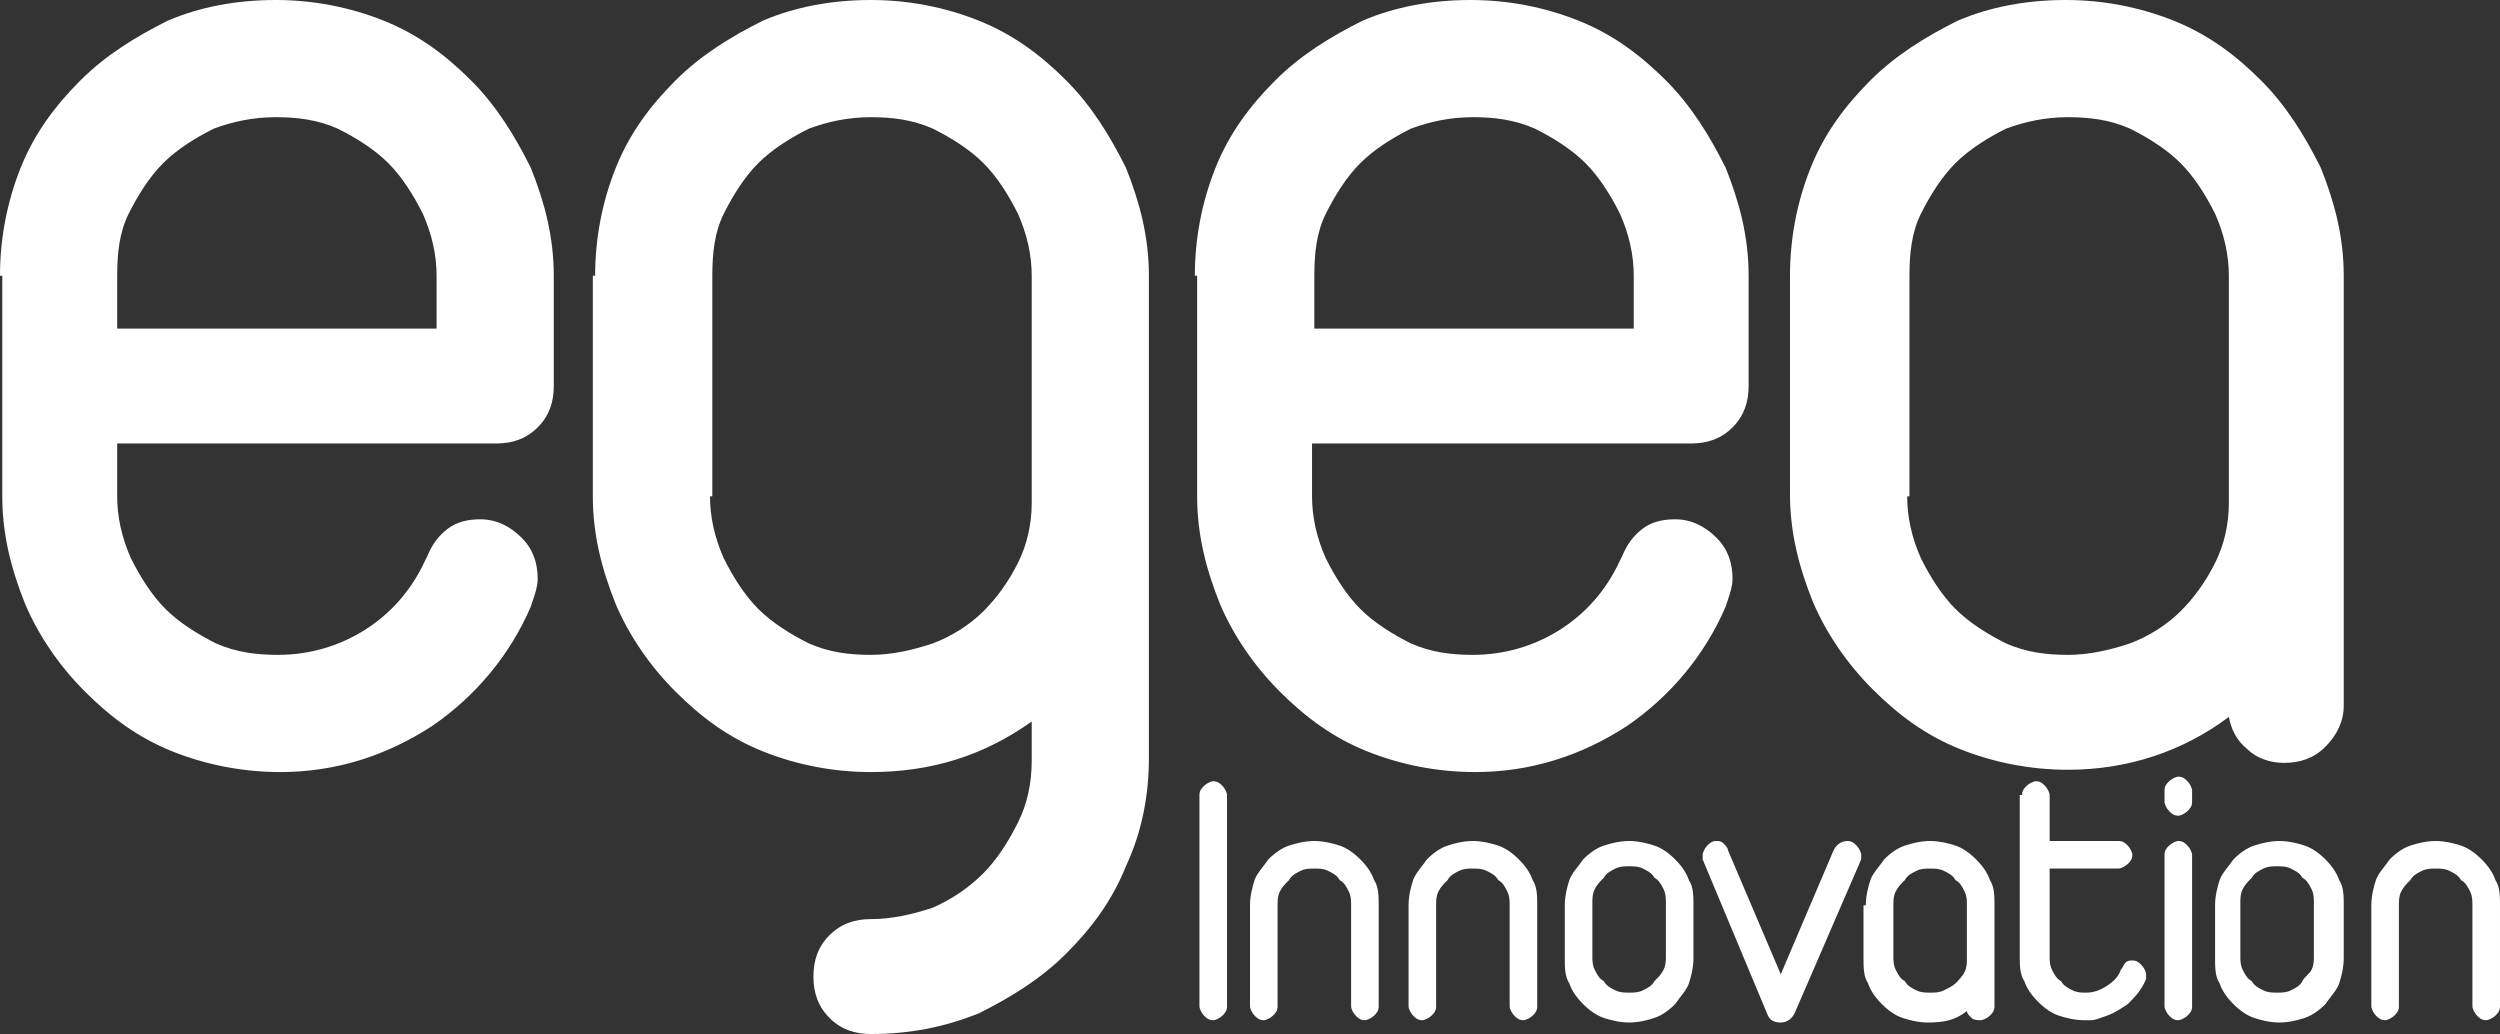 <svg data-bbox="252.1 373.5 108.8 45" viewBox="252.1 373.5 108.8 45" xmlns="http://www.w3.org/2000/svg" data-type="color" aria-hidden="true" aria-labelledby="svgcid--tun6z2d80wtn"><rect x="252.1" y="373.5" width="108.8" height="45" fill="#333333" stroke="none"/><g fill="#fff"><path d="M252.1 385.5c0-1.6.3-3.2.9-4.7.6-1.5 1.5-2.7 2.6-3.8 1.1-1.1 2.4-1.9 3.8-2.6 1.4-.6 3-.9 4.7-.9 1.6 0 3.2.3 4.7.9 1.5.6 2.7 1.5 3.8 2.6 1.1 1.1 1.9 2.4 2.6 3.8.6 1.5 1 3 1 4.7v4.8c0 .7-.2 1.3-.7 1.8-.5.5-1.1.7-1.8.7h-16.5v2.3c0 .9.2 1.8.6 2.7.4.8.9 1.6 1.5 2.2.6.6 1.4 1.1 2.2 1.5.9.4 1.8.5 2.7.5 1.4 0 2.7-.4 3.8-1.1 1.1-.7 2-1.7 2.6-3l.1-.2c.2-.5.5-.9.9-1.2.4-.3.9-.4 1.4-.4.7 0 1.3.3 1.8.8s.7 1.1.7 1.8c0 .3-.1.6-.2.9l-.1.3c-.9 2.1-2.4 3.9-4.3 5.2-2 1.3-4.2 2-6.6 2-1.6 0-3.2-.3-4.7-.9-1.5-.6-2.7-1.5-3.8-2.6-1.1-1.1-2-2.4-2.6-3.8-.6-1.5-1-3-1-4.7v-9.6zm5 2.3h14v-2.3c0-.9-.2-1.8-.6-2.7-.4-.8-.9-1.6-1.5-2.2-.6-.6-1.4-1.1-2.2-1.5-.9-.4-1.8-.5-2.7-.5-1 0-1.9.2-2.7.5-.8.4-1.6.9-2.2 1.5-.6.6-1.1 1.4-1.5 2.2-.4.8-.5 1.7-.5 2.7v2.3zM278 385.5c0-1.6.3-3.2.9-4.7.6-1.5 1.5-2.7 2.6-3.8 1.1-1.1 2.4-1.9 3.8-2.6 1.4-.6 3-.9 4.7-.9 1.6 0 3.2.3 4.7.9 1.5.6 2.7 1.5 3.8 2.6 1.1 1.1 1.9 2.4 2.6 3.8.6 1.5 1 3 1 4.7v21c0 1.6-.3 3.2-1 4.7-.6 1.5-1.5 2.7-2.6 3.8-1.1 1.1-2.4 1.9-3.8 2.6-1.5.6-3 .9-4.7.9-.7 0-1.3-.2-1.8-.7-.5-.5-.7-1.1-.7-1.8s.2-1.3.7-1.8c.5-.5 1.1-.7 1.8-.7.9 0 1.8-.2 2.7-.5.9-.4 1.6-.9 2.2-1.5.6-.6 1.1-1.4 1.5-2.2.4-.8.6-1.7.6-2.7v-1.7c-2.1 1.5-4.4 2.2-7 2.2-1.6 0-3.2-.3-4.7-.9-1.5-.6-2.7-1.5-3.8-2.6-1.1-1.1-2-2.4-2.6-3.8-.6-1.5-1-3-1-4.7v-9.6zm5 9.6c0 .9.2 1.8.6 2.7.4.8.9 1.6 1.5 2.2.6.6 1.4 1.1 2.2 1.5.9.4 1.8.5 2.7.5s1.8-.2 2.7-.5c.8-.3 1.6-.8 2.2-1.4.6-.6 1.1-1.3 1.5-2.1.4-.8.6-1.7.6-2.6v-9.9c0-.9-.2-1.8-.6-2.7-.4-.8-.9-1.6-1.5-2.2-.6-.6-1.4-1.1-2.2-1.5-.9-.4-1.8-.5-2.7-.5-1 0-1.9.2-2.7.5-.8.4-1.6.9-2.2 1.5-.6.6-1.1 1.4-1.5 2.2-.4.8-.5 1.7-.5 2.7v9.6zM304.1 385.5c0-1.6.3-3.2.9-4.7.6-1.5 1.5-2.7 2.6-3.8 1.1-1.1 2.4-1.9 3.8-2.6 1.4-.6 3-.9 4.7-.9 1.6 0 3.2.3 4.7.9 1.5.6 2.7 1.5 3.8 2.6 1.1 1.1 1.9 2.4 2.6 3.8.6 1.5 1 3 1 4.7v4.8c0 .7-.2 1.3-.7 1.8-.5.5-1.1.7-1.8.7h-16.5v2.3c0 .9.2 1.8.6 2.7.4.8.9 1.6 1.5 2.2.6.6 1.4 1.1 2.2 1.5.9.4 1.8.5 2.7.5 1.4 0 2.7-.4 3.8-1.1 1.1-.7 2-1.7 2.6-3l.1-.2c.2-.5.5-.9.9-1.2.4-.3.9-.4 1.4-.4.7 0 1.3.3 1.8.8s.7 1.1.7 1.8c0 .3-.1.6-.2.9l-.1.3c-.9 2.1-2.4 3.9-4.3 5.2-2 1.3-4.2 2-6.6 2-1.6 0-3.2-.3-4.7-.9-1.5-.6-2.7-1.5-3.8-2.6-1.1-1.1-2-2.4-2.6-3.8-.6-1.5-1-3-1-4.7v-9.6zm5.1 2.3h14v-2.3c0-.9-.2-1.8-.6-2.7-.4-.8-.9-1.6-1.5-2.2-.6-.6-1.4-1.1-2.2-1.5-.9-.4-1.8-.5-2.7-.5-1 0-1.9.2-2.7.5-.8.4-1.6.9-2.2 1.5-.6.6-1.1 1.4-1.5 2.2-.4.8-.5 1.7-.5 2.7v2.3zM330 385.5c0-1.6.3-3.2.9-4.7.6-1.5 1.5-2.7 2.6-3.8 1.1-1.1 2.4-1.9 3.8-2.6 1.4-.6 3-.9 4.7-.9 1.6 0 3.2.3 4.7.9 1.5.6 2.7 1.5 3.8 2.6 1.1 1.1 1.9 2.4 2.6 3.8.6 1.5 1 3 1 4.7v18.7c0 .7-.3 1.3-.8 1.8s-1.1.7-1.8.7c-.6 0-1.2-.2-1.6-.6-.5-.4-.7-.9-.8-1.4-2 1.5-4.4 2.3-7 2.3-1.6 0-3.2-.3-4.7-.9-1.5-.6-2.7-1.5-3.8-2.6-1.1-1.1-2-2.4-2.6-3.8-.6-1.5-1-3-1-4.7v-9.5zm5.1 9.6c0 .9.2 1.8.6 2.7.4.8.9 1.6 1.5 2.2.6.6 1.4 1.1 2.2 1.5.9.4 1.8.5 2.7.5.9 0 1.8-.2 2.7-.5.8-.3 1.6-.8 2.2-1.4.6-.6 1.1-1.3 1.5-2.1.4-.8.6-1.7.6-2.6v-9.9c0-.9-.2-1.8-.6-2.7-.4-.8-.9-1.6-1.5-2.2-.6-.6-1.4-1.1-2.2-1.5-.9-.4-1.8-.5-2.7-.5-1 0-1.9.2-2.7.5-.8.4-1.6.9-2.2 1.5-.6.6-1.1 1.4-1.5 2.2-.4.8-.5 1.7-.5 2.7v9.6zM304.3 408.1c0-.2.1-.3.2-.4.1-.1.3-.2.4-.2.2 0 .3.1.4.2.1.1.2.3.2.4v9.2c0 .2-.1.3-.2.4-.1.1-.3.2-.4.2-.2 0-.3-.1-.4-.2-.1-.1-.2-.3-.2-.4v-9.2zM306.5 412.9c0-.4.1-.8.2-1.1.1-.3.4-.6.6-.9.3-.3.6-.5.9-.6.3-.1.7-.2 1.1-.2.4 0 .8.1 1.1.2.3.1.6.3.9.6.3.3.5.6.6.9.2.3.2.7.2 1.1v4.4c0 .2-.1.3-.2.4-.1.1-.3.2-.4.2-.2 0-.3-.1-.4-.2-.1-.1-.2-.3-.2-.4v-4.4c0-.2 0-.4-.1-.6-.1-.2-.2-.4-.4-.5-.1-.2-.3-.3-.5-.4-.2-.1-.4-.1-.6-.1-.2 0-.4 0-.6.1-.2.1-.4.2-.5.4-.2.2-.3.3-.4.5-.1.2-.1.4-.1.6v4.4c0 .2-.1.3-.2.4-.1.1-.3.2-.4.2-.2 0-.3-.1-.4-.2-.1-.1-.2-.3-.2-.4v-4.4zM313.4 412.9c0-.4.1-.8.2-1.1.1-.3.4-.6.6-.9.3-.3.6-.5.9-.6.3-.1.7-.2 1.1-.2.4 0 .8.1 1.1.2.3.1.6.3.9.6.3.3.5.6.6.9.2.3.2.7.2 1.1v4.4c0 .2-.1.3-.2.4-.1.1-.3.2-.4.2-.2 0-.3-.1-.4-.2-.1-.1-.2-.3-.2-.4v-4.4c0-.2 0-.4-.1-.6-.1-.2-.2-.4-.4-.5-.1-.2-.3-.3-.5-.4-.2-.1-.4-.1-.6-.1-.2 0-.4 0-.6.1-.2.1-.4.2-.5.4-.2.2-.3.3-.4.5-.1.2-.1.4-.1.6v4.4c0 .2-.1.3-.2.4-.1.1-.3.2-.4.2-.2 0-.3-.1-.4-.2-.1-.1-.2-.3-.2-.4v-4.4zM320.2 412.9c0-.4.1-.8.2-1.1.1-.3.4-.6.6-.9.3-.3.6-.5.9-.6.3-.1.7-.2 1.1-.2.4 0 .8.1 1.1.2.3.1.6.3.9.6.3.3.5.6.6.9.2.3.2.7.2 1.1v2.3c0 .4-.1.8-.2 1.1-.1.3-.4.6-.6.9-.3.3-.6.5-.9.6-.3.1-.7.2-1.1.2-.4 0-.8-.1-1.1-.2-.3-.1-.6-.3-.9-.6-.3-.3-.5-.6-.6-.9-.2-.3-.2-.7-.2-1.1v-2.3zm1.2 2.2c0 .2 0 .4.1.6.1.2.2.4.4.5.1.2.3.3.5.4.2.1.4.1.6.1.2 0 .4 0 .6-.1.2-.1.4-.2.5-.4.2-.2.3-.3.4-.5.1-.2.1-.4.1-.6v-2.3c0-.2 0-.4-.1-.6-.1-.2-.2-.4-.4-.5-.1-.2-.3-.3-.5-.4-.2-.1-.4-.1-.6-.1-.2 0-.4 0-.6.1-.2.1-.4.2-.5.4-.2.2-.3.3-.4.5-.1.2-.1.4-.1.6v2.3zM326.2 410.9v-.2c0-.1.1-.3.2-.4.1-.1.2-.2.4-.2.1 0 .2 0 .3.1.1.1.2.2.2.3l2.3 5.4 2.3-5.4c.1-.2.3-.4.6-.4.2 0 .3.1.4.2.1.1.2.3.2.4v.2l-2.9 6.7c-.1.2-.3.4-.6.4s-.5-.1-.6-.4l-2.8-6.7zM333.3 412.9c0-.4.1-.8.2-1.1.1-.3.4-.6.6-.9.3-.3.6-.5.9-.6.3-.1.7-.2 1.1-.2.4 0 .8.1 1.1.2.3.1.6.3.9.6.3.3.5.6.6.9.2.3.2.7.2 1.1v4.4c0 .2-.1.3-.2.4-.1.1-.3.2-.4.2-.1 0-.3 0-.4-.1-.1-.1-.2-.2-.2-.3-.5.4-1 .5-1.7.5-.4 0-.8-.1-1.1-.2-.3-.1-.6-.3-.9-.6-.3-.3-.5-.6-.6-.9-.2-.3-.2-.7-.2-1.1v-2.3zm1.2 2.2c0 .2 0 .4.1.6.1.2.2.4.4.5.1.2.3.3.5.4.2.1.4.1.6.1.2 0 .4 0 .6-.1.2-.1.4-.2.5-.3.1-.1.3-.3.4-.5.1-.2.1-.4.1-.6v-2.3c0-.2 0-.4-.1-.6-.1-.2-.2-.4-.4-.5-.1-.2-.3-.3-.5-.4-.2-.1-.4-.1-.6-.1-.2 0-.4 0-.6.1-.2.1-.4.2-.5.4-.2.2-.3.3-.4.5-.1.2-.1.4-.1.6v2.2zM340.1 408.1c0-.2.1-.3.2-.4.1-.1.3-.2.4-.2.2 0 .3.1.4.2.1.1.2.3.2.4v2h3c.2 0 .3.1.4.2.1.1.2.3.2.4 0 .2-.1.3-.2.4-.1.1-.3.2-.4.2h-3v3.8c0 .2 0 .4.1.6.1.2.2.4.4.5.1.2.3.3.5.4.2.1.4.1.6.1.3 0 .6-.1.9-.3.3-.2.5-.4.6-.7.1-.1.1-.2.2-.3.1-.1.2-.1.3-.1.2 0 .3.1.4.2.1.1.2.3.2.4v.2c-.2.5-.5.8-.8 1.1-.3.2-.6.4-.9.5-.3.1-.5.2-.7.2h-.3c-.4 0-.8-.1-1.1-.2-.3-.1-.6-.3-.9-.6-.3-.3-.5-.6-.6-.9-.2-.3-.2-.7-.2-1.1v-7zM346.3 407.9c0-.2.1-.3.2-.4s.3-.2.4-.2c.2 0 .3.1.4.2.1.1.2.3.2.4v.5c0 .2-.1.3-.2.4-.1.1-.3.2-.4.2-.2 0-.3-.1-.4-.2-.1-.1-.2-.3-.2-.4v-.5zm0 2.8c0-.2.1-.3.2-.4s.3-.2.4-.2c.2 0 .3.1.4.2.1.1.2.3.2.4v6.6c0 .2-.1.3-.2.4-.1.1-.3.2-.4.2-.2 0-.3-.1-.4-.2-.1-.1-.2-.3-.2-.4v-6.6zM348.5 412.9c0-.4.1-.8.2-1.1.1-.3.4-.6.6-.9.3-.3.6-.5.9-.6.3-.1.7-.2 1.1-.2.4 0 .8.1 1.1.2.3.1.6.3.9.6.3.3.5.6.6.9.2.3.2.7.2 1.1v2.3c0 .4-.1.8-.2 1.1-.1.3-.4.6-.6.9-.3.3-.6.5-.9.6-.3.1-.7.2-1.1.2-.4 0-.8-.1-1.1-.2-.3-.1-.6-.3-.9-.6-.3-.3-.5-.6-.6-.9-.2-.3-.2-.7-.2-1.1v-2.3zm1.1 2.2c0 .2 0 .4.1.6.1.2.2.4.4.5.1.2.3.3.5.4.2.1.4.1.6.1.2 0 .4 0 .6-.1.2-.1.4-.2.5-.4s.3-.3.4-.5c.1-.2.1-.4.1-.6v-2.3c0-.2 0-.4-.1-.6-.1-.2-.2-.4-.4-.5-.1-.2-.3-.3-.5-.4-.2-.1-.4-.1-.6-.1-.2 0-.4 0-.6.1-.2.1-.4.2-.5.4-.2.2-.3.3-.4.5-.1.2-.1.4-.1.6v2.3zM355.3 412.9c0-.4.1-.8.2-1.1.1-.3.4-.6.6-.9.3-.3.6-.5.9-.6.3-.1.7-.2 1.1-.2.4 0 .8.1 1.1.2.3.1.6.3.9.6.3.3.5.6.6.9.2.3.2.7.2 1.1v4.4c0 .2-.1.3-.2.4-.1.1-.3.2-.4.2-.2 0-.3-.1-.4-.2-.1-.1-.2-.3-.2-.4v-4.4c0-.2 0-.4-.1-.6-.1-.2-.2-.4-.4-.5-.1-.2-.3-.3-.5-.4-.2-.1-.4-.1-.6-.1-.2 0-.4 0-.6.1-.2.1-.4.2-.5.4-.2.2-.3.3-.4.5-.1.2-.1.4-.1.6v4.4c0 .2-.1.3-.2.4-.1.1-.3.2-.4.2-.2 0-.3-.1-.4-.2-.1-.1-.2-.3-.2-.4v-4.4z" data-color="1"/></g></svg>